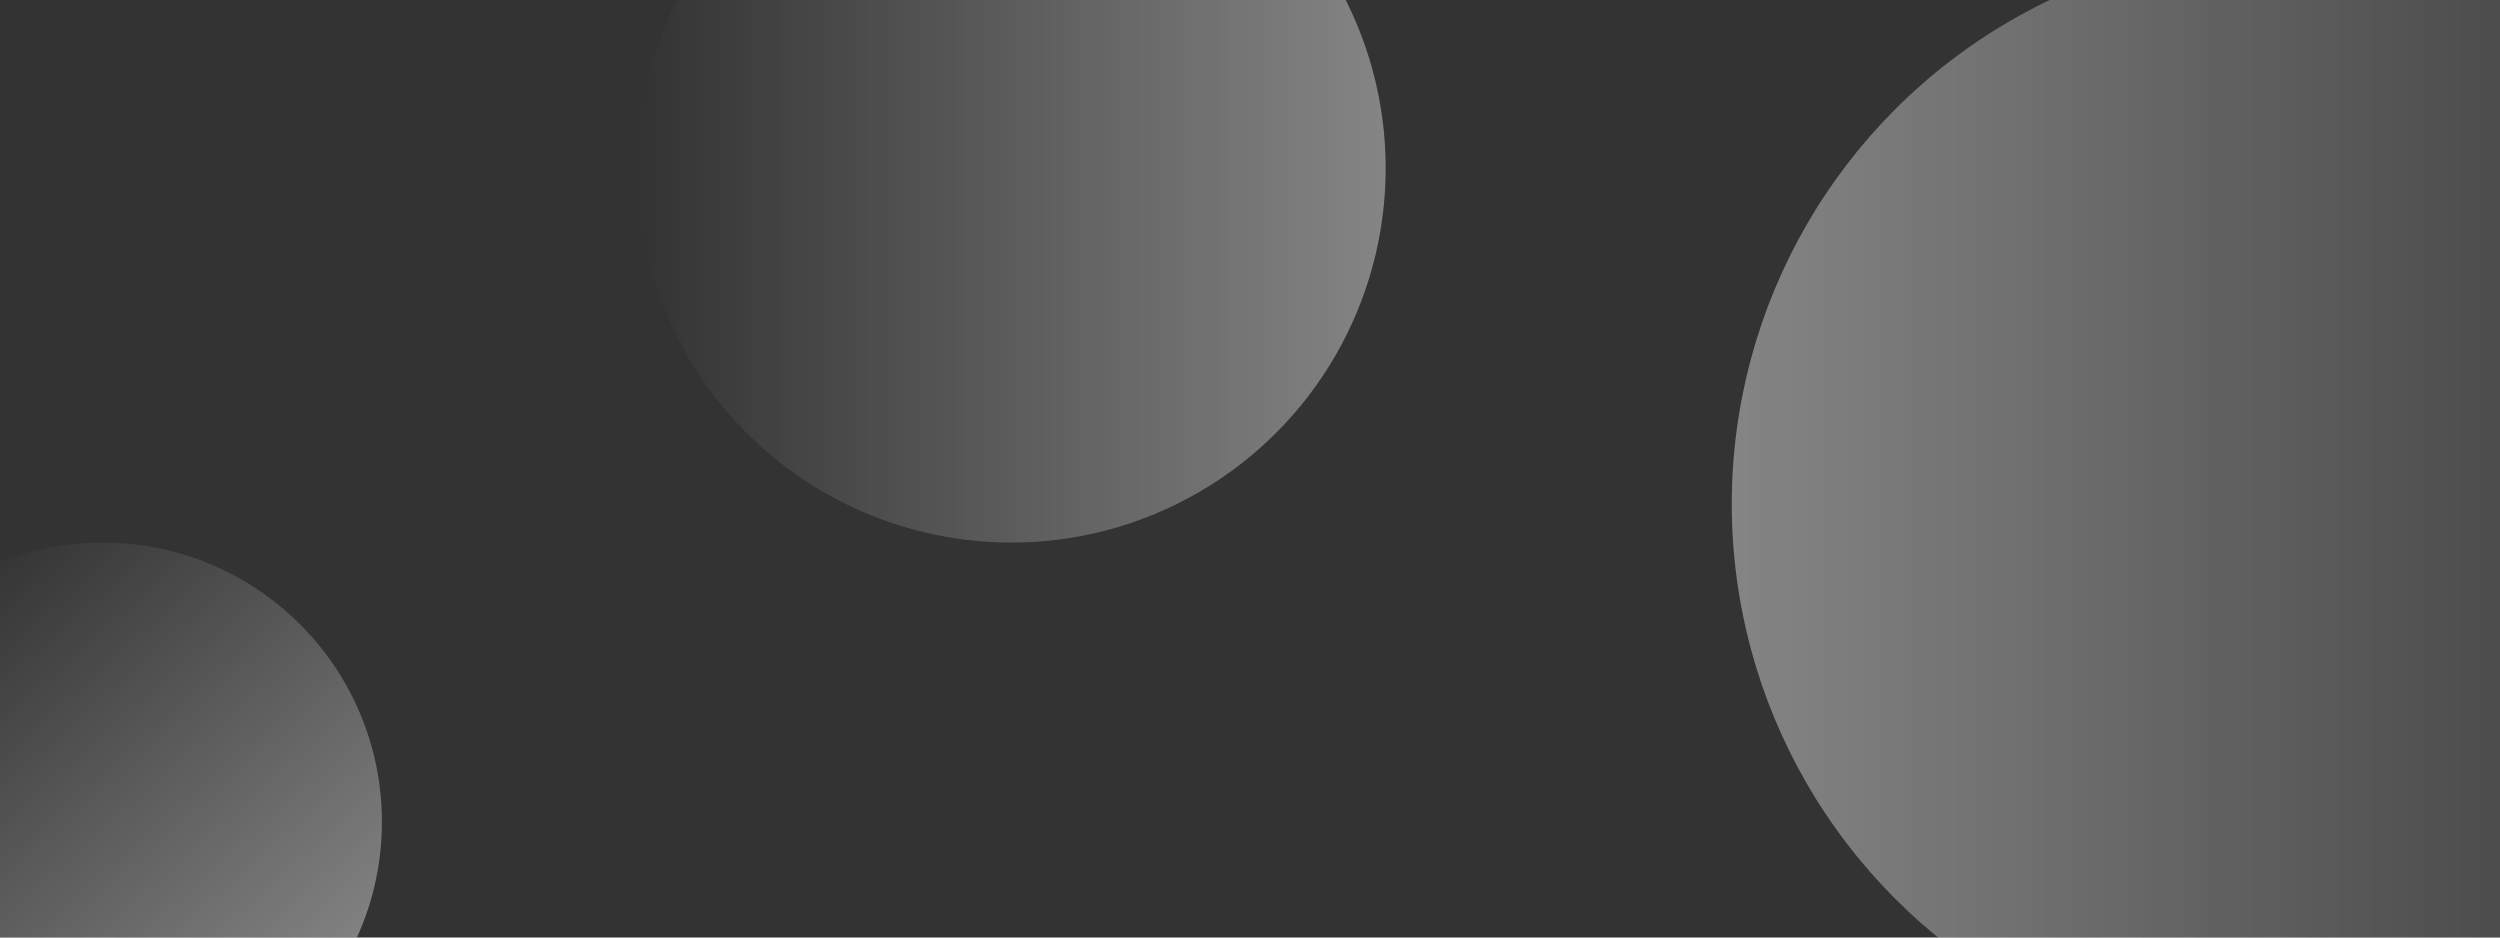 <?xml version="1.0" encoding="utf-8"?>
<!-- Generator: Adobe Illustrator 25.2.1, SVG Export Plug-In . SVG Version: 6.00 Build 0)  -->
<svg version="1.1" id="Layer_1" xmlns="http://www.w3.org/2000/svg" xmlns:xlink="http://www.w3.org/1999/xlink" x="0px" y="0px"
	 viewBox="0 0 1920 720" style="enable-background:new 0 0 1920 720;" xml:space="preserve">
<rect x="0" y="0" width="1920" height="720" fill="#333333" stroke="none"/>
<style type="text/css">
	.st0{display:none;}
	.st1{display:inline;}
	.st2{display:inline;clip-path:url(#SVGID_2_);fill:#D00027;}
	.st3{clip-path:url(#SVGID_4_);fill:url(#SVGID_5_);}
	.st4{clip-path:url(#SVGID_7_);fill:url(#SVGID_8_);}
	.st5{clip-path:url(#SVGID_10_);fill:url(#SVGID_11_);}
</style>
<g>
	<g class="st0">
		<defs>
			<rect id="SVGID_1_" width="1920" height="720"/>
		</defs>
		<clipPath id="SVGID_2_" class="st1">
			<use xlink:href="#SVGID_1_"  style="overflow:visible;"/>
		</clipPath>
		<rect class="st2" width="1920" height="720"/>
	</g>
	<g>
		<defs>
			<rect id="SVGID_3_" width="1920" height="720"/>
		</defs>
		<clipPath id="SVGID_4_">
			<use xlink:href="#SVGID_3_"  style="overflow:visible;"/>
		</clipPath>
		
			<linearGradient id="SVGID_5_" gradientUnits="userSpaceOnUse" x1="1329.984" y1="332.939" x2="2187.784" y2="332.939" gradientTransform="matrix(1 0 0 -1 0 720)">
			<stop  offset="0" style="stop-color:#FFFFFF;stop-opacity:0.4"/>
			<stop  offset="1" style="stop-color:#FFFFFF;stop-opacity:0"/>
		</linearGradient>
		<circle class="st3" cx="1758.9" cy="387.1" r="428.9"/>
	</g>
	<g>
		<defs>
			<rect id="SVGID_6_" width="1920" height="720"/>
		</defs>
		<clipPath id="SVGID_7_">
			<use xlink:href="#SVGID_6_"  style="overflow:visible;"/>
		</clipPath>
		
			<linearGradient id="SVGID_8_" gradientUnits="userSpaceOnUse" x1="-158.57" y1="-213.866" x2="416.43" y2="-213.866" gradientTransform="matrix(-1 0 0 1 905.581 343.066)">
			<stop  offset="0" style="stop-color:#FFFFFF;stop-opacity:0.4"/>
			<stop  offset="1" style="stop-color:#FFFFFF;stop-opacity:0"/>
		</linearGradient>
		<circle class="st4" cx="776.7" cy="129.2" r="287.5"/>
	</g>
	<g>
		<defs>
			<rect id="SVGID_9_" width="1920" height="720"/>
		</defs>
		<clipPath id="SVGID_10_">
			<use xlink:href="#SVGID_9_"  style="overflow:visible;"/>
		</clipPath>
		
			<linearGradient id="SVGID_11_" gradientUnits="userSpaceOnUse" x1="621.554" y1="267.561" x2="1050.575" y2="267.561" gradientTransform="matrix(-0.662 -0.749 -0.749 0.662 833.039 1080.264)">
			<stop  offset="0" style="stop-color:#FFFFFF;stop-opacity:0.4"/>
			<stop  offset="1" style="stop-color:#FFFFFF;stop-opacity:0"/>
		</linearGradient>
		<circle class="st5" cx="78.8" cy="631.2" r="214.5"/>
	</g>
</g>
</svg>
